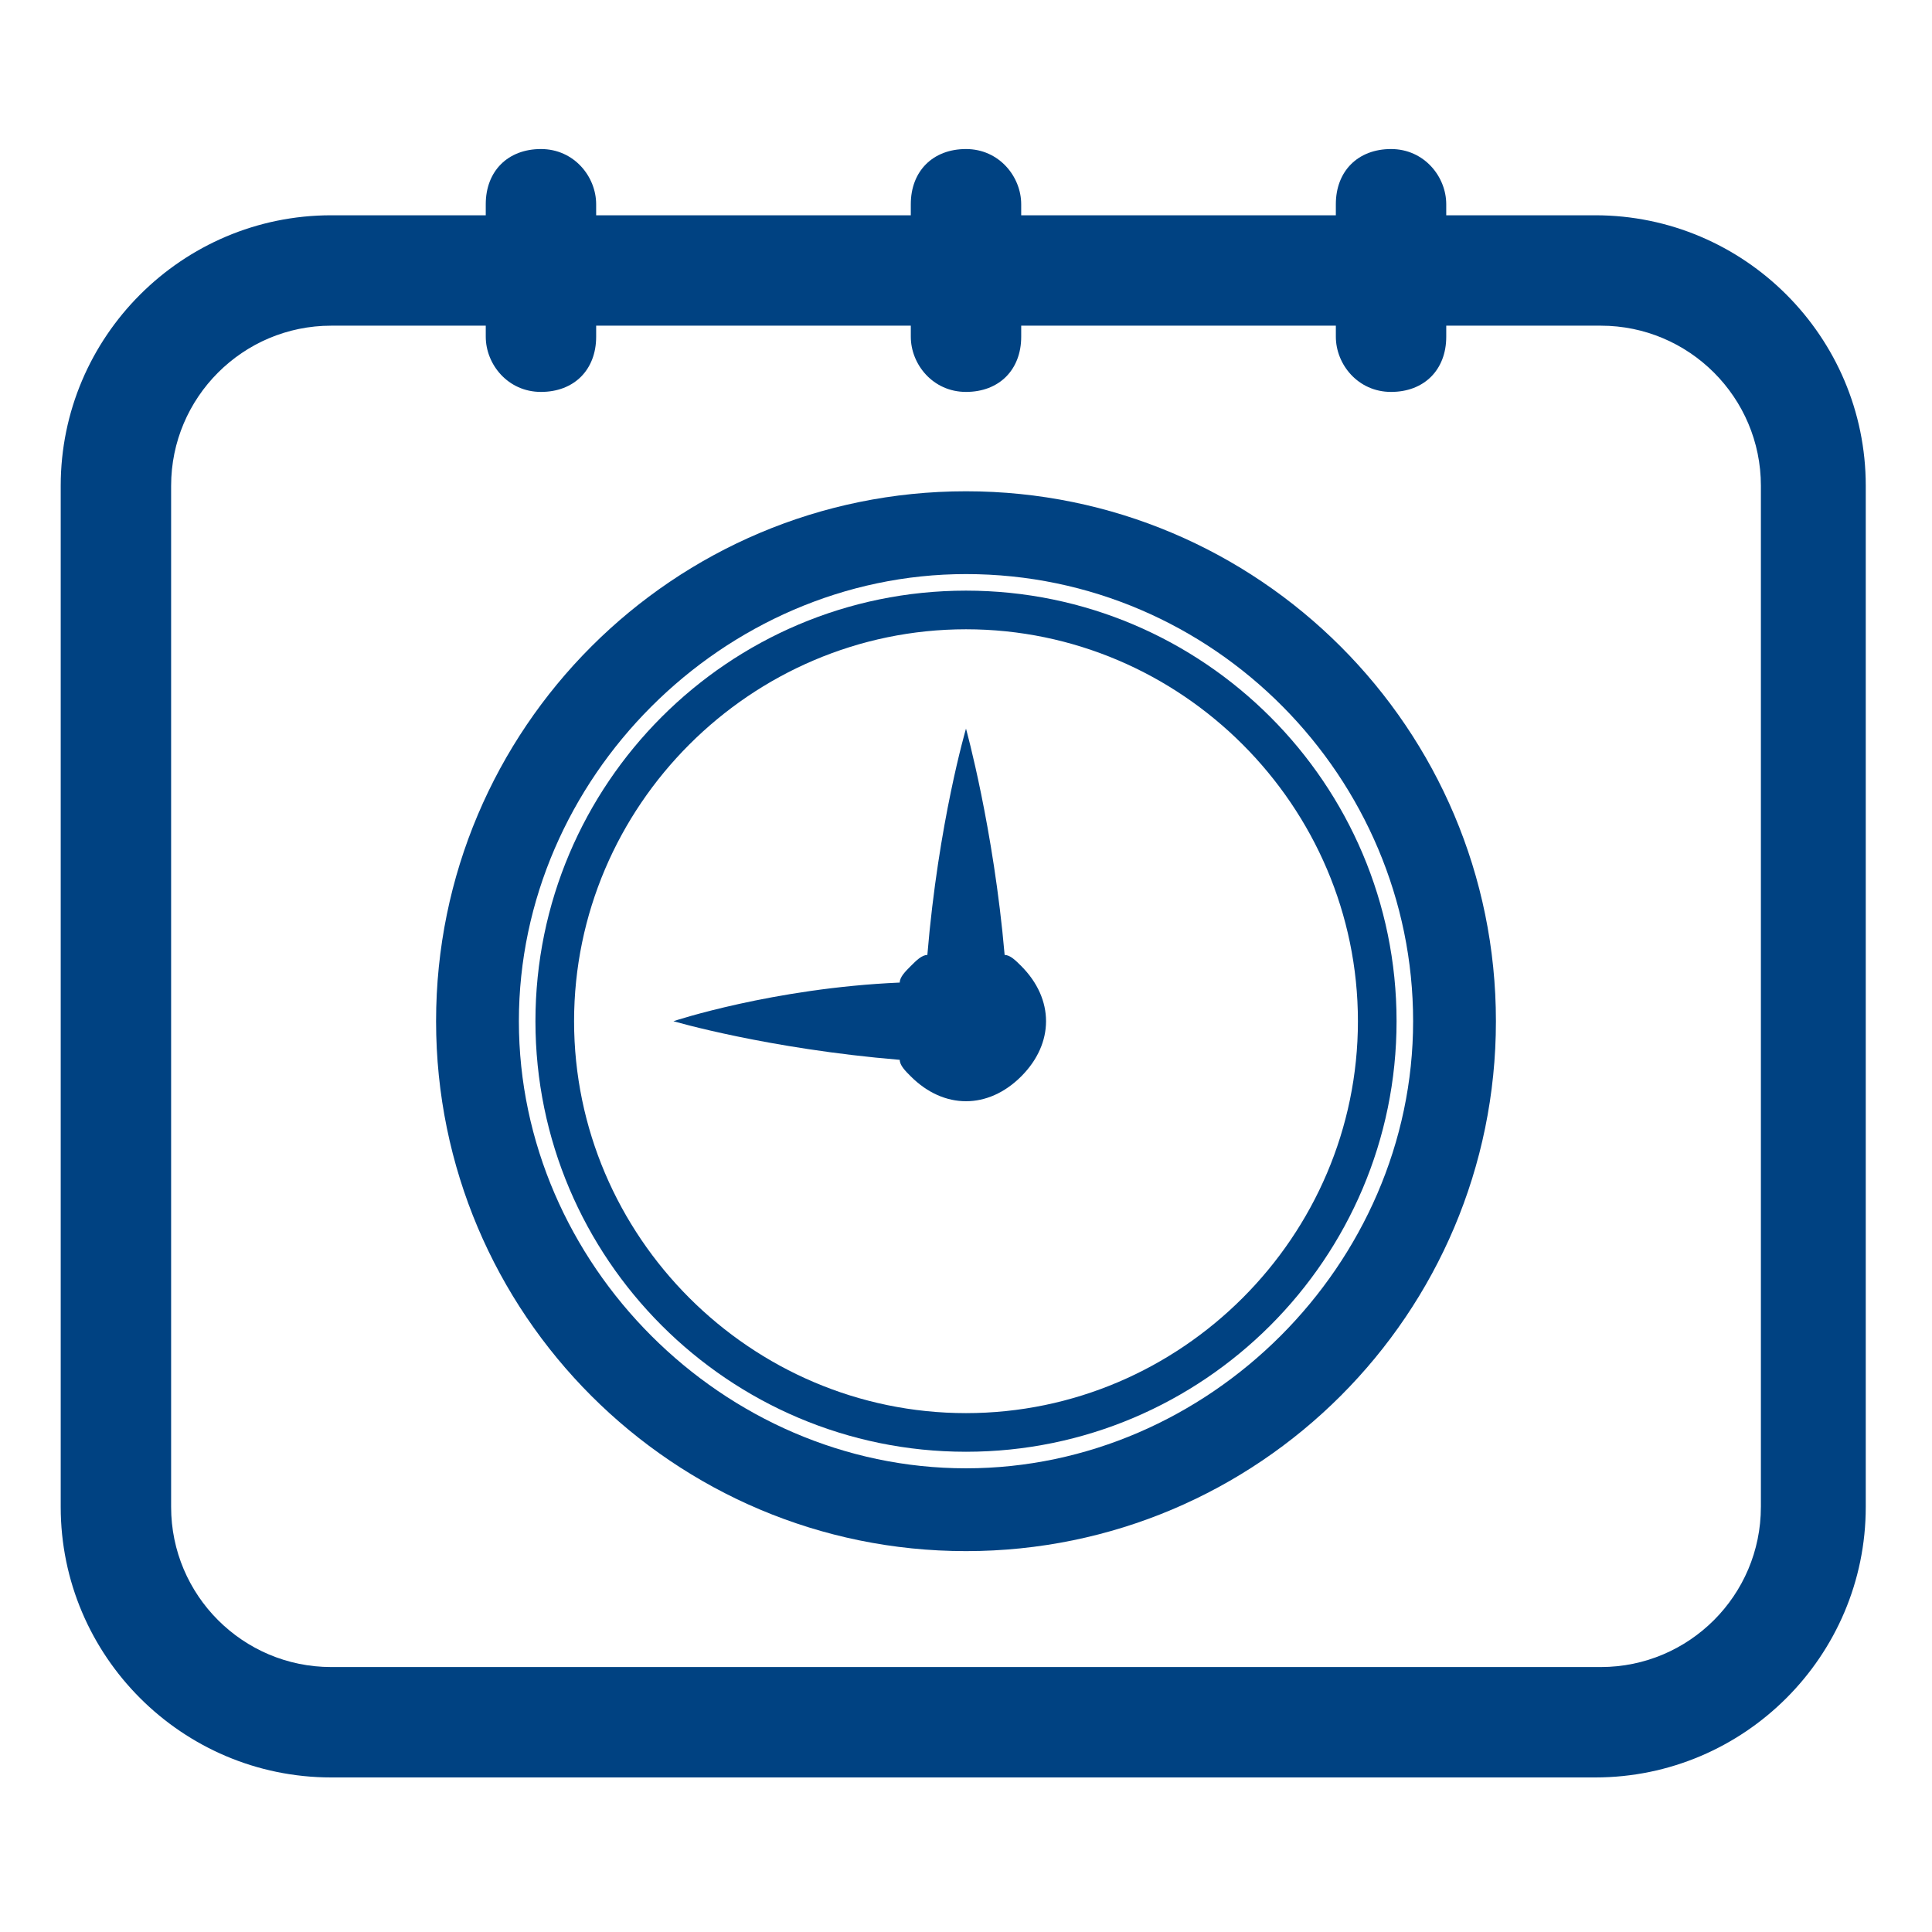 <?xml version="1.0" encoding="UTF-8"?>
<svg id="Layer_1" data-name="Layer 1" xmlns="http://www.w3.org/2000/svg" version="1.1" viewBox="0 0 35 35">
  <defs>
    <style>
      .cls-1 {
        fill: #004282;
        stroke-width: 0px;
      }
    </style>
  </defs>
  <g id="Cancel">
    <path class="cls-1" d="M29,3.9h-2.8v-.2c0-.5-.4-1-1-1s-1,.4-1,1v.2h-5.7v-.2c0-.5-.4-1-1-1s-1,.4-1,1v.2h-5.7v-.2c0-.5-.4-1-1-1s-1,.4-1,1v.2h-2.8c-2.7,0-4.9,2.2-4.9,4.9v18.5c0,2.7,2.2,4.9,4.9,4.9h22.9c2.7,0,4.9-2.2,4.9-4.9V8.8c0-2.7-2.2-4.9-4.9-4.9ZM31.9,27.3c0,1.6-1.3,2.9-2.9,2.9H6c-1.6,0-2.9-1.3-2.9-2.9V8.8c0-1.6,1.3-2.9,2.9-2.9h2.8v.2c0,.5.4,1,1,1s1-.4,1-1v-.2h5.7v.2c0,.5.4,1,1,1s1-.4,1-1v-.2h5.7v.2c0,.5.4,1,1,1s1-.4,1-1v-.2h2.8c1.6,0,2.9,1.3,2.9,2.9v18.5h0Z"/>
  </g>
  <g>
    <path class="cls-1" d="M16.5,19.5c.6.6,1.4.6,2,0,.6-.6.6-1.4,0-2-.1-.1-.2-.2-.3-.2-.2-2.3-.7-4.1-.7-4.1,0,0-.5,1.7-.7,4.1-.1,0-.2.1-.3.2-.1.1-.2.2-.2.3-2.3.1-4.1.7-4.1.7,0,0,1.7.5,4.1.7,0,.1.1.2.2.3Z"/>
    <path class="cls-1" d="M17.5,28.1c5.3,0,9.6-4.3,9.6-9.6s-4.3-9.6-9.6-9.6-9.6,4.3-9.6,9.6,4.3,9.6,9.6,9.6ZM17.5,10.4c4.5,0,8.1,3.7,8.1,8.1s-3.7,8.1-8.1,8.1-8.1-3.7-8.1-8.1,3.7-8.1,8.1-8.1Z"/>
    <path class="cls-1" d="M17.5,26.3c4.3,0,7.8-3.5,7.8-7.8s-3.5-7.8-7.8-7.8-7.8,3.5-7.8,7.8c0,4.3,3.5,7.8,7.8,7.8ZM17.5,11.4c3.9,0,7.1,3.2,7.1,7.1s-3.2,7.1-7.1,7.1-7.1-3.2-7.1-7.1,3.2-7.1,7.1-7.1Z"/>
  </g>
</svg>